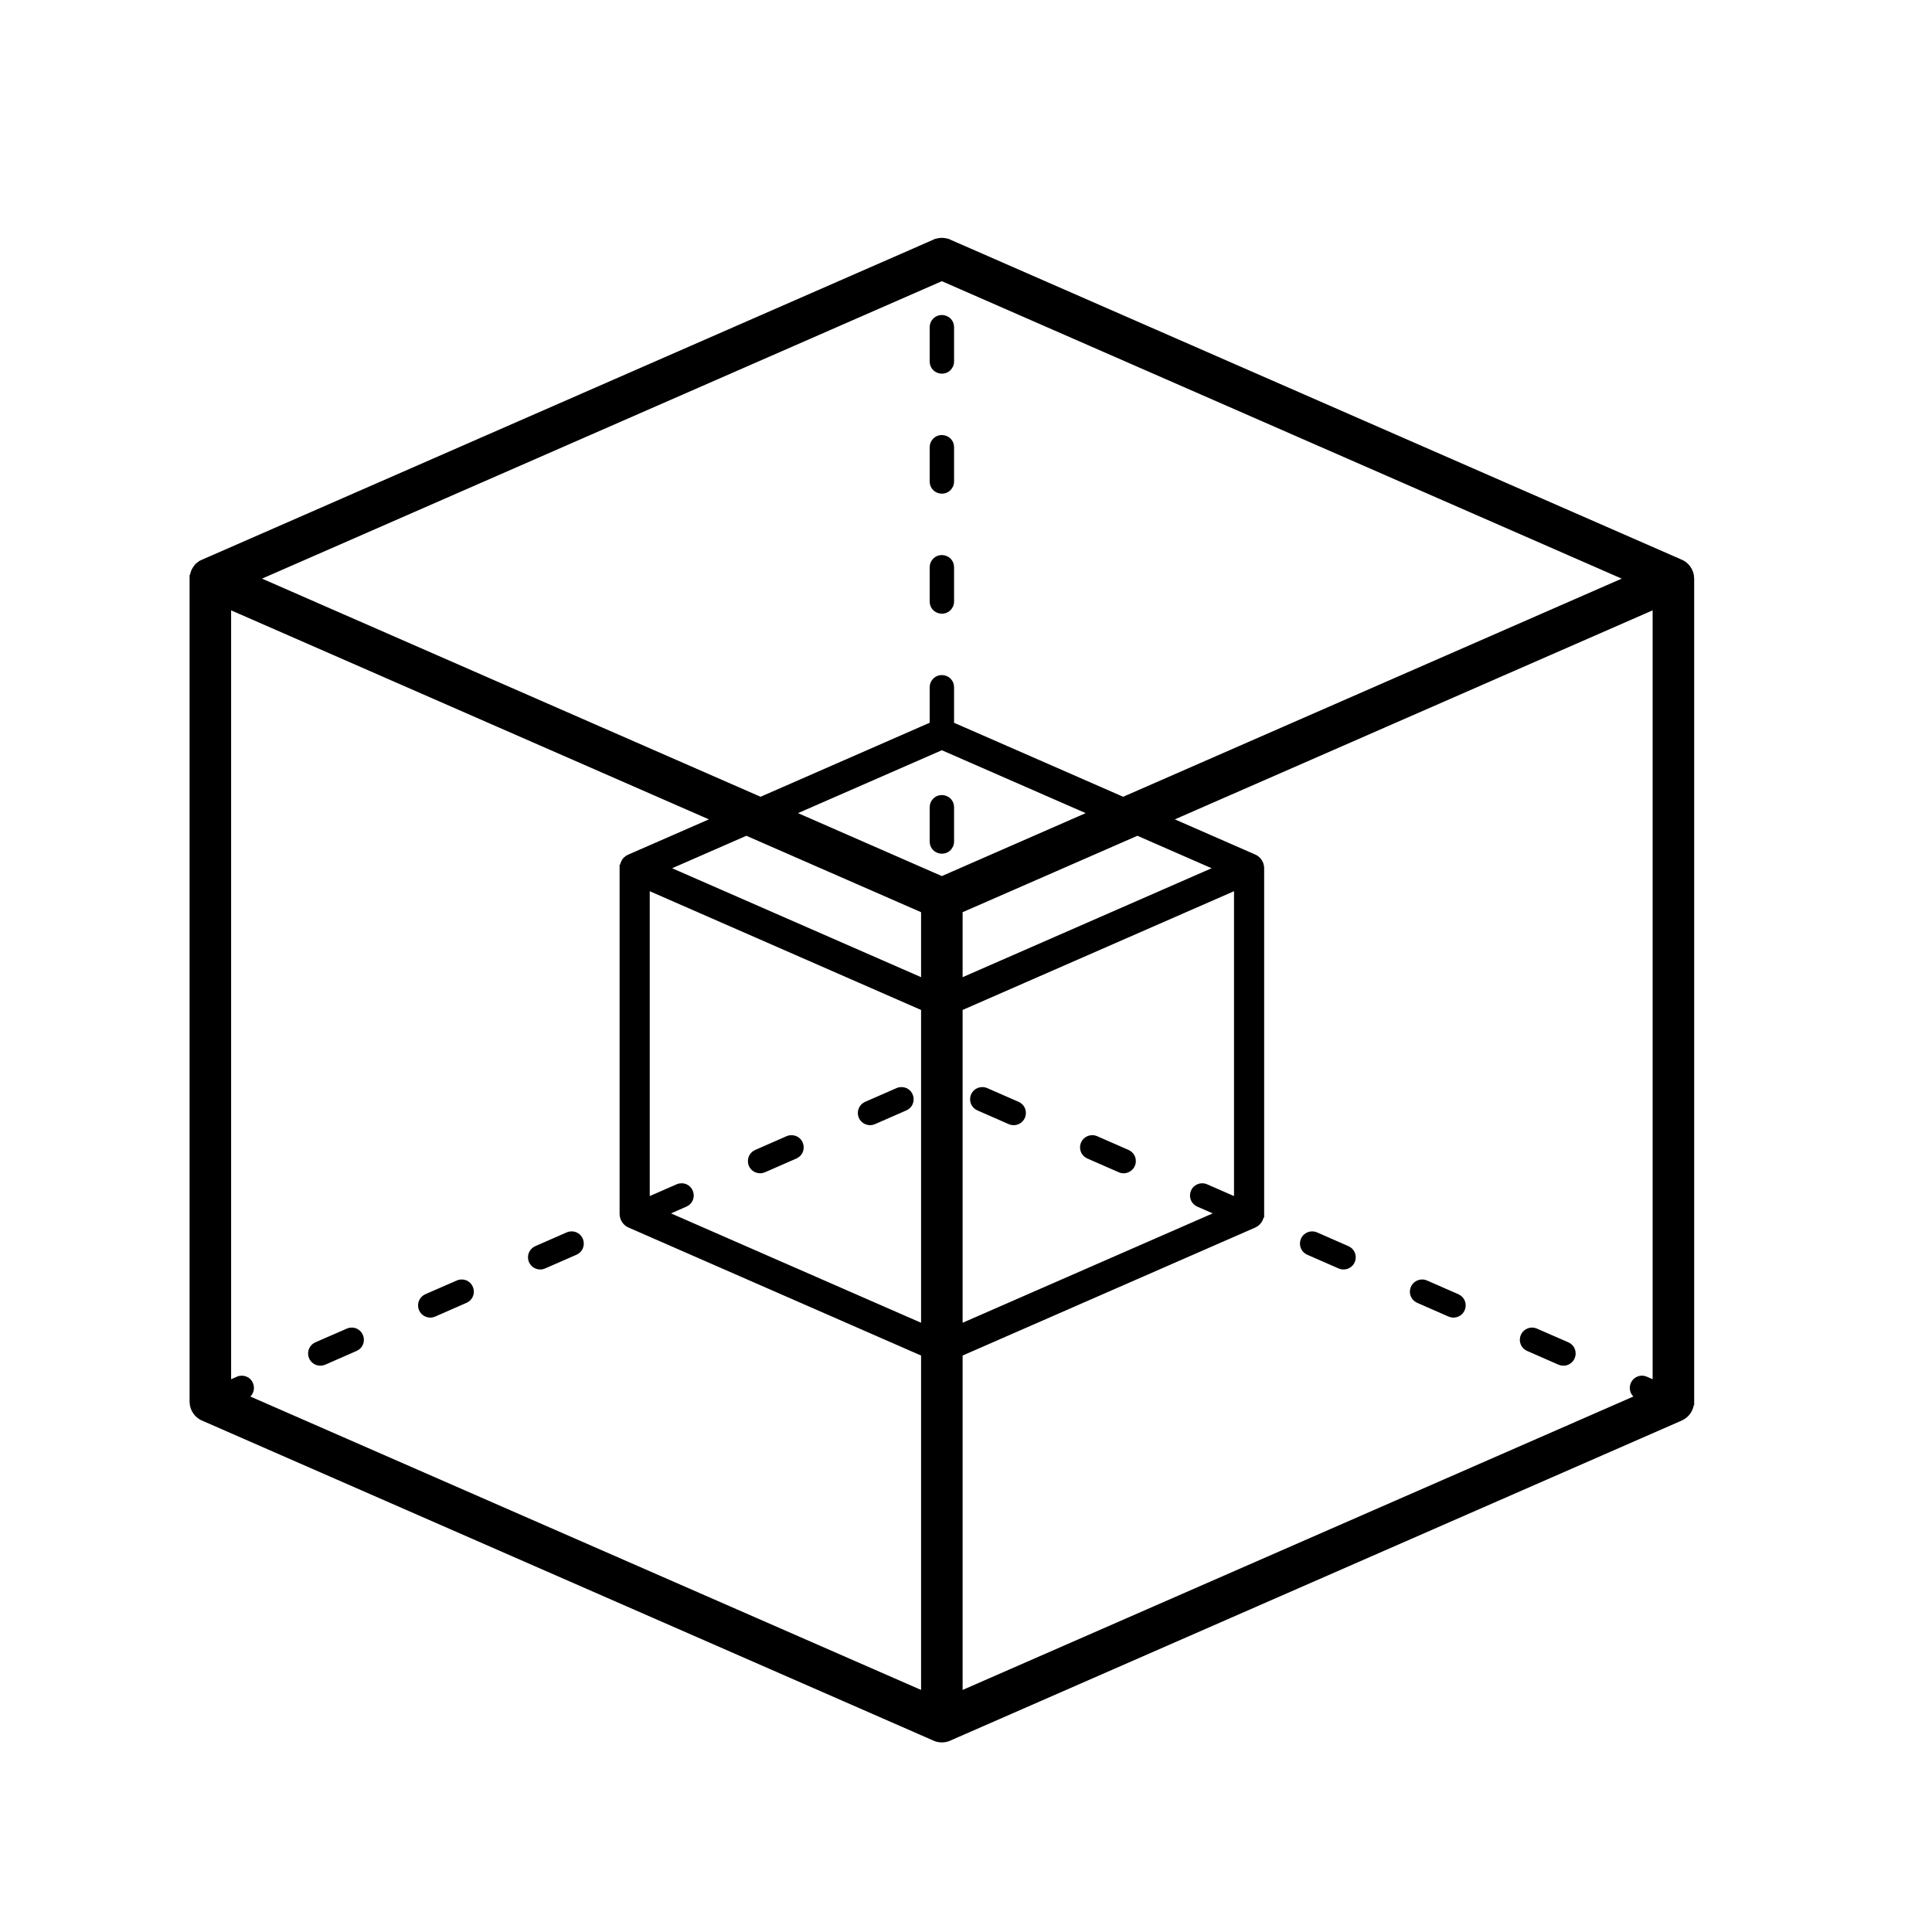 <svg width="40" height="40" viewBox="0 0 40 40" fill="none" xmlns="http://www.w3.org/2000/svg">
<path d="M19.359 5.029L19.37 5.025L19.371 5.024L19.376 5.023L19.379 5.022L19.381 5.021L19.387 5.019L19.388 5.018C19.393 5.017 19.398 5.015 19.403 5.014L19.41 5.012L19.411 5.011C19.425 5.008 19.439 5.005 19.453 5.003L19.453 5.003C19.462 5.002 19.47 5.001 19.479 5.001H19.479L19.487 5L19.488 5L19.496 5H19.497H19.505H19.505L19.513 5L19.514 5L19.522 5.001H19.522C19.531 5.001 19.539 5.002 19.548 5.003L19.548 5.003C19.562 5.005 19.576 5.008 19.59 5.011L19.591 5.012L19.598 5.014C19.603 5.015 19.608 5.017 19.613 5.018L19.614 5.019L19.62 5.021L19.622 5.022L19.625 5.023L19.63 5.024L19.631 5.025L19.642 5.029L34.763 11.645C34.901 11.693 35.001 11.825 35.001 11.98V29.019H35C35 29.155 34.92 29.285 34.787 29.343L19.667 35.959C19.618 35.985 19.561 36 19.5 36C19.44 36 19.384 35.985 19.334 35.959L4.238 29.354C4.1 29.306 4 29.174 4 29.019V11.98H4.001V11.979L4.001 11.974L4.001 11.967V11.967L4.002 11.961C4.003 11.928 4.01 11.895 4.021 11.862L4.024 11.856L4.024 11.856L4.026 11.85L4.031 11.839L4.035 11.828L4.036 11.827L4.038 11.822L4.039 11.821L4.042 11.816L4.048 11.805L4.051 11.799L4.051 11.799L4.054 11.794C4.064 11.777 4.075 11.762 4.088 11.748L4.092 11.743L4.093 11.742L4.096 11.738L4.099 11.736L4.101 11.734L4.105 11.73L4.105 11.729L4.11 11.725L4.111 11.723L4.115 11.72L4.117 11.718L4.119 11.716L4.124 11.712L4.124 11.712L4.124 11.711C4.128 11.708 4.133 11.705 4.137 11.701L4.137 11.701L4.139 11.699L4.144 11.696C4.153 11.689 4.162 11.683 4.172 11.677L4.172 11.677L4.18 11.673L4.183 11.671L4.187 11.668L4.189 11.667L4.195 11.665L4.195 11.664C4.201 11.661 4.207 11.658 4.214 11.656L19.359 5.029ZM19.855 35.103L33.983 28.923L33.924 28.897C33.769 28.827 33.788 28.605 33.955 28.561C33.992 28.553 34.032 28.556 34.067 28.572L34.291 28.67V12.522L24.137 16.964L25.938 17.752C26.031 17.784 26.098 17.872 26.098 17.976V25.131H26.097C26.097 25.222 26.044 25.309 25.955 25.348L19.855 28.016V35.103ZM19.145 20.861L13.377 18.337V24.879C13.381 24.877 13.385 24.875 13.389 24.873L14.04 24.588C14.066 24.576 14.092 24.573 14.12 24.573C14.306 24.585 14.353 24.836 14.182 24.913L13.706 25.122L19.145 27.501V20.861ZM19.855 27.501L25.295 25.122L24.819 24.913C24.664 24.843 24.682 24.621 24.85 24.578C24.887 24.57 24.926 24.572 24.961 24.588L25.612 24.873C25.616 24.875 25.62 24.877 25.624 24.879V18.337L19.855 20.861V27.501ZM19.145 28.016L13.063 25.355C12.97 25.323 12.903 25.235 12.903 25.131V17.976H12.904V17.973V17.971L12.904 17.967V17.967L12.905 17.959L12.905 17.956L12.905 17.954C12.907 17.935 12.911 17.916 12.918 17.897L12.919 17.893L12.922 17.885L12.924 17.881L12.924 17.881L12.925 17.878L12.926 17.876L12.927 17.874L12.929 17.87L12.929 17.87L12.931 17.866L12.933 17.862L12.934 17.86L12.935 17.859L12.937 17.855L12.938 17.855L12.939 17.852L12.942 17.848L12.944 17.845L12.944 17.844L12.946 17.841L12.951 17.834L12.954 17.831L12.954 17.83L12.956 17.827L12.959 17.824L12.961 17.821L12.962 17.821L12.965 17.818L12.965 17.817L12.968 17.814L12.969 17.813L12.97 17.811L12.973 17.809L12.974 17.808L12.977 17.805L12.977 17.805L12.98 17.802L12.982 17.801L12.983 17.8L12.986 17.797L12.986 17.797L12.989 17.794L12.99 17.793L12.991 17.793L12.995 17.79L12.996 17.789L12.999 17.786L13.003 17.783L13.004 17.783L13.009 17.78L13.011 17.778L13.013 17.777L13.014 17.776L13.018 17.774L13.018 17.774L13.022 17.772L13.023 17.771L13.026 17.769L13.028 17.768L13.03 17.767L13.033 17.765C13.036 17.764 13.04 17.762 13.043 17.761L13.046 17.759L14.864 16.964L4.71 12.522V28.67L4.934 28.572C4.96 28.56 4.987 28.556 5.015 28.557C5.201 28.569 5.247 28.82 5.077 28.897L5.018 28.923L19.145 35.103V28.016ZM15.747 16.578L19.336 15.007C19.328 14.987 19.323 14.964 19.323 14.938V14.229C19.323 14.205 19.327 14.183 19.336 14.162C19.415 13.979 19.678 14.039 19.678 14.229V14.938C19.678 14.962 19.674 14.984 19.665 15.006L19.664 15.007L23.254 16.578L33.763 11.98L19.5 5.74L5.238 11.98L15.747 16.578ZM16.335 16.835L19.5 18.22L22.665 16.835L19.5 15.451L16.335 16.835ZM19.855 18.837V20.346L25.272 17.976L23.549 17.222L19.855 18.837ZM19.145 20.346V18.837L15.453 17.222L13.729 17.976L19.145 20.346ZM18.735 22.921C18.906 22.844 18.859 22.593 18.673 22.582C18.645 22.581 18.619 22.584 18.593 22.596L17.942 22.881C17.798 22.946 17.801 23.148 17.948 23.208C17.993 23.225 18.04 23.226 18.084 23.206L18.735 22.921ZM16.459 23.917C16.629 23.84 16.583 23.589 16.397 23.578C16.369 23.577 16.342 23.58 16.316 23.592L15.666 23.877C15.522 23.942 15.525 24.144 15.671 24.204C15.717 24.221 15.763 24.222 15.808 24.202L16.459 23.917ZM11.906 25.909C12.076 25.832 12.03 25.581 11.844 25.569C11.816 25.569 11.789 25.572 11.763 25.584L11.113 25.869C10.969 25.934 10.972 26.135 11.118 26.196C11.164 26.213 11.211 26.214 11.255 26.194L11.906 25.909ZM9.629 26.905C9.8 26.828 9.753 26.577 9.568 26.565C9.539 26.564 9.513 26.568 9.487 26.58L8.837 26.864C8.693 26.93 8.696 27.131 8.842 27.192C8.887 27.209 8.934 27.21 8.979 27.19L9.629 26.905ZM7.353 27.901C7.524 27.824 7.477 27.573 7.291 27.561C7.263 27.56 7.237 27.564 7.211 27.576L6.56 27.86C6.416 27.925 6.419 28.127 6.566 28.188C6.611 28.204 6.658 28.206 6.703 28.186L7.353 27.901ZM20.408 22.596C20.374 22.581 20.334 22.578 20.297 22.586C20.129 22.629 20.111 22.851 20.266 22.921L20.916 23.206C20.951 23.222 20.991 23.224 21.028 23.216C21.195 23.173 21.214 22.951 21.059 22.881L20.408 22.596ZM22.685 23.592C22.65 23.576 22.61 23.574 22.573 23.582C22.406 23.625 22.387 23.847 22.543 23.917L23.193 24.202C23.228 24.218 23.267 24.221 23.304 24.212C23.472 24.169 23.49 23.947 23.335 23.877L22.685 23.592ZM27.238 25.584C27.203 25.568 27.163 25.566 27.126 25.574C26.959 25.617 26.94 25.839 27.095 25.909L27.746 26.194C27.78 26.209 27.82 26.212 27.857 26.204C28.025 26.161 28.043 25.939 27.888 25.869L27.238 25.584ZM29.514 26.58C29.479 26.564 29.439 26.561 29.403 26.57C29.235 26.613 29.216 26.835 29.372 26.905L30.022 27.19C30.057 27.205 30.097 27.208 30.133 27.2C30.301 27.157 30.319 26.934 30.164 26.864L29.514 26.58ZM31.79 27.576C31.756 27.56 31.716 27.557 31.679 27.566C31.511 27.609 31.493 27.831 31.648 27.901L32.298 28.186C32.333 28.201 32.373 28.204 32.41 28.196C32.577 28.153 32.596 27.93 32.441 27.86L31.79 27.576ZM19.678 6.774C19.678 6.584 19.415 6.525 19.336 6.707C19.327 6.729 19.323 6.751 19.323 6.774V7.484C19.323 7.674 19.586 7.734 19.665 7.551C19.674 7.53 19.678 7.508 19.678 7.484V6.774ZM19.678 9.259C19.678 9.069 19.415 9.01 19.336 9.192C19.327 9.214 19.323 9.236 19.323 9.259V9.969C19.323 10.159 19.586 10.218 19.665 10.036C19.674 10.014 19.678 9.992 19.678 9.969V9.259ZM19.678 11.744C19.678 11.554 19.415 11.495 19.336 11.677C19.327 11.699 19.323 11.72 19.323 11.744V12.454C19.323 12.644 19.586 12.703 19.665 12.521C19.674 12.499 19.678 12.477 19.678 12.454V11.744ZM19.678 16.713C19.678 16.523 19.415 16.464 19.336 16.646C19.327 16.668 19.323 16.69 19.323 16.713V17.423C19.323 17.613 19.586 17.672 19.665 17.49C19.674 17.468 19.678 17.447 19.678 17.423V16.713Z" fill="black" stroke="black" stroke-width="0.15"/>
</svg>
